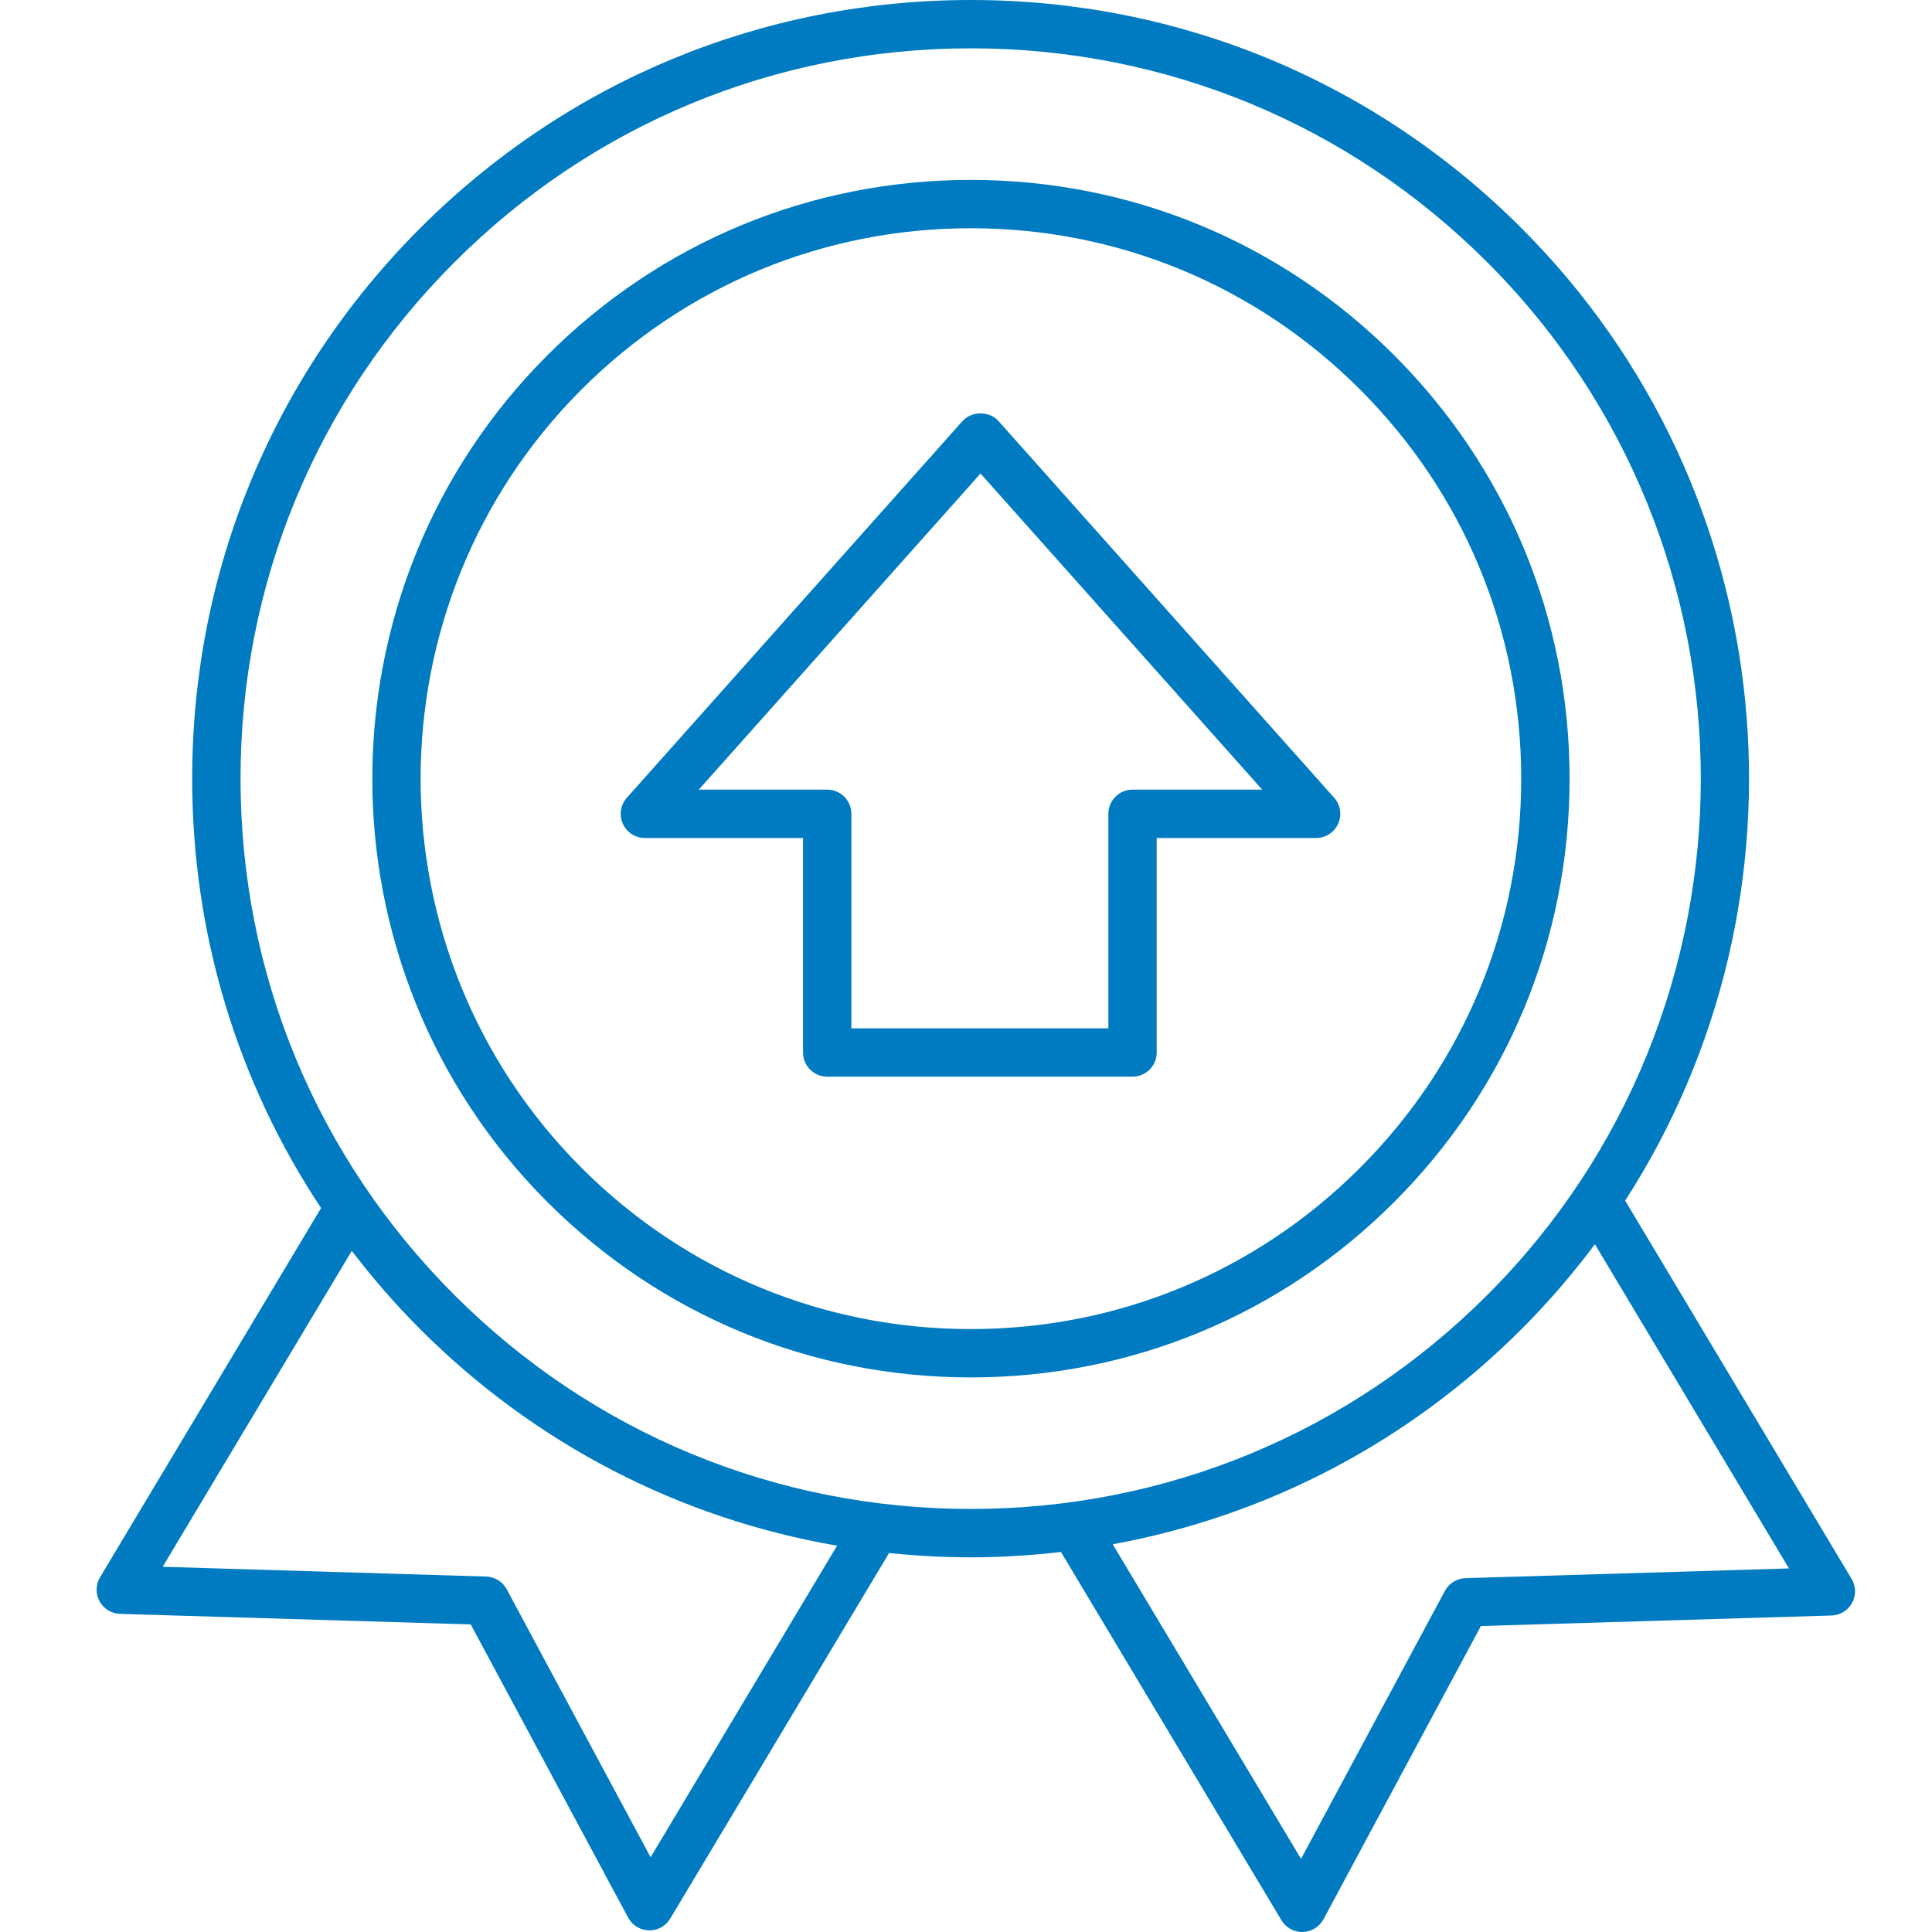 <svg width="60" height="60" viewBox="0 0 60 60" fill="none" xmlns="http://www.w3.org/2000/svg">
<path d="M20.028 26.025H24.939V32.687C24.939 33.101 25.275 33.437 25.69 33.437H35.172C35.587 33.437 35.922 33.101 35.922 32.687V26.025H40.873C41.169 26.025 41.437 25.851 41.558 25.581C41.679 25.311 41.631 24.996 41.433 24.774L31.011 13.078C30.726 12.759 30.175 12.759 29.89 13.078L19.468 24.774C19.27 24.996 19.222 25.311 19.343 25.581C19.464 25.851 19.732 26.025 20.028 26.025ZM30.451 14.706L39.199 24.523H35.172C34.757 24.523 34.421 24.86 34.421 25.274V31.936H26.44V25.274C26.44 24.86 26.105 24.523 25.69 24.523H21.702L30.451 14.706Z" fill="#007BC2"/>
<path d="M30.149 42.777C35.116 42.777 39.786 40.843 43.297 37.331C46.81 33.818 48.745 29.149 48.745 24.182C48.745 19.215 46.81 14.545 43.297 11.033C39.786 7.521 35.116 5.587 30.149 5.587C25.182 5.587 20.512 7.521 17 11.033C9.75 18.283 9.75 30.08 17 37.331C20.512 40.843 25.182 42.777 30.149 42.777ZM18.061 12.095C21.29 8.866 25.583 7.088 30.149 7.088C34.715 7.088 39.007 8.866 42.236 12.095C45.465 15.323 47.243 19.616 47.243 24.182C47.243 28.748 45.465 33.04 42.236 36.269C39.007 39.498 34.715 41.276 30.149 41.276C25.583 41.276 21.29 39.498 18.061 36.269C11.397 29.604 11.397 18.759 18.061 12.095Z" fill="#007BC2"/>
<path d="M3.092 49.73C3.22 49.964 3.462 50.112 3.728 50.12L14.619 50.448L19.508 59.554C19.636 59.792 19.882 59.943 20.152 59.949C20.158 59.95 20.164 59.95 20.17 59.95C20.433 59.95 20.678 59.812 20.814 59.585L27.611 48.23C28.449 48.317 29.296 48.364 30.15 48.364C31.093 48.364 32.026 48.304 32.949 48.198L39.796 59.635C39.932 59.862 40.176 60 40.44 60C40.446 60 40.452 60 40.458 60C40.728 59.993 40.974 59.842 41.102 59.605L45.991 50.498L56.882 50.171C57.148 50.163 57.39 50.014 57.517 49.781C57.646 49.547 57.64 49.263 57.504 49.035L50.471 37.287C56.511 27.924 55.44 15.274 47.249 7.083C42.682 2.515 36.609 0 30.15 0C23.691 0 17.618 2.515 13.051 7.083C8.484 11.65 5.968 17.723 5.968 24.182C5.968 28.996 7.368 33.595 9.971 37.517L3.106 48.985C2.97 49.213 2.964 49.497 3.092 49.73ZM55.558 48.709L45.512 49.011C45.244 49.019 45 49.17 44.873 49.406L40.405 57.728L34.557 47.959C39.338 47.084 43.739 44.791 47.249 41.281C48.085 40.445 48.843 39.561 49.531 38.641L55.558 48.709ZM14.113 8.144C18.396 3.861 24.092 1.501 30.15 1.501C36.208 1.501 41.904 3.861 46.188 8.144C55.031 16.987 55.031 31.376 46.188 40.219C41.904 44.503 36.208 46.862 30.15 46.862C24.092 46.862 18.396 44.503 14.113 40.219C9.829 35.935 7.47 30.24 7.47 24.182C7.47 18.124 9.829 12.428 14.113 8.144ZM10.925 38.847C11.576 39.696 12.282 40.512 13.051 41.281C16.623 44.853 21.117 47.163 25.996 48.003L20.205 57.678L15.736 49.356C15.61 49.12 15.366 48.969 15.098 48.961L5.052 48.658L10.925 38.847Z" fill="#007BC2"/>
</svg>
